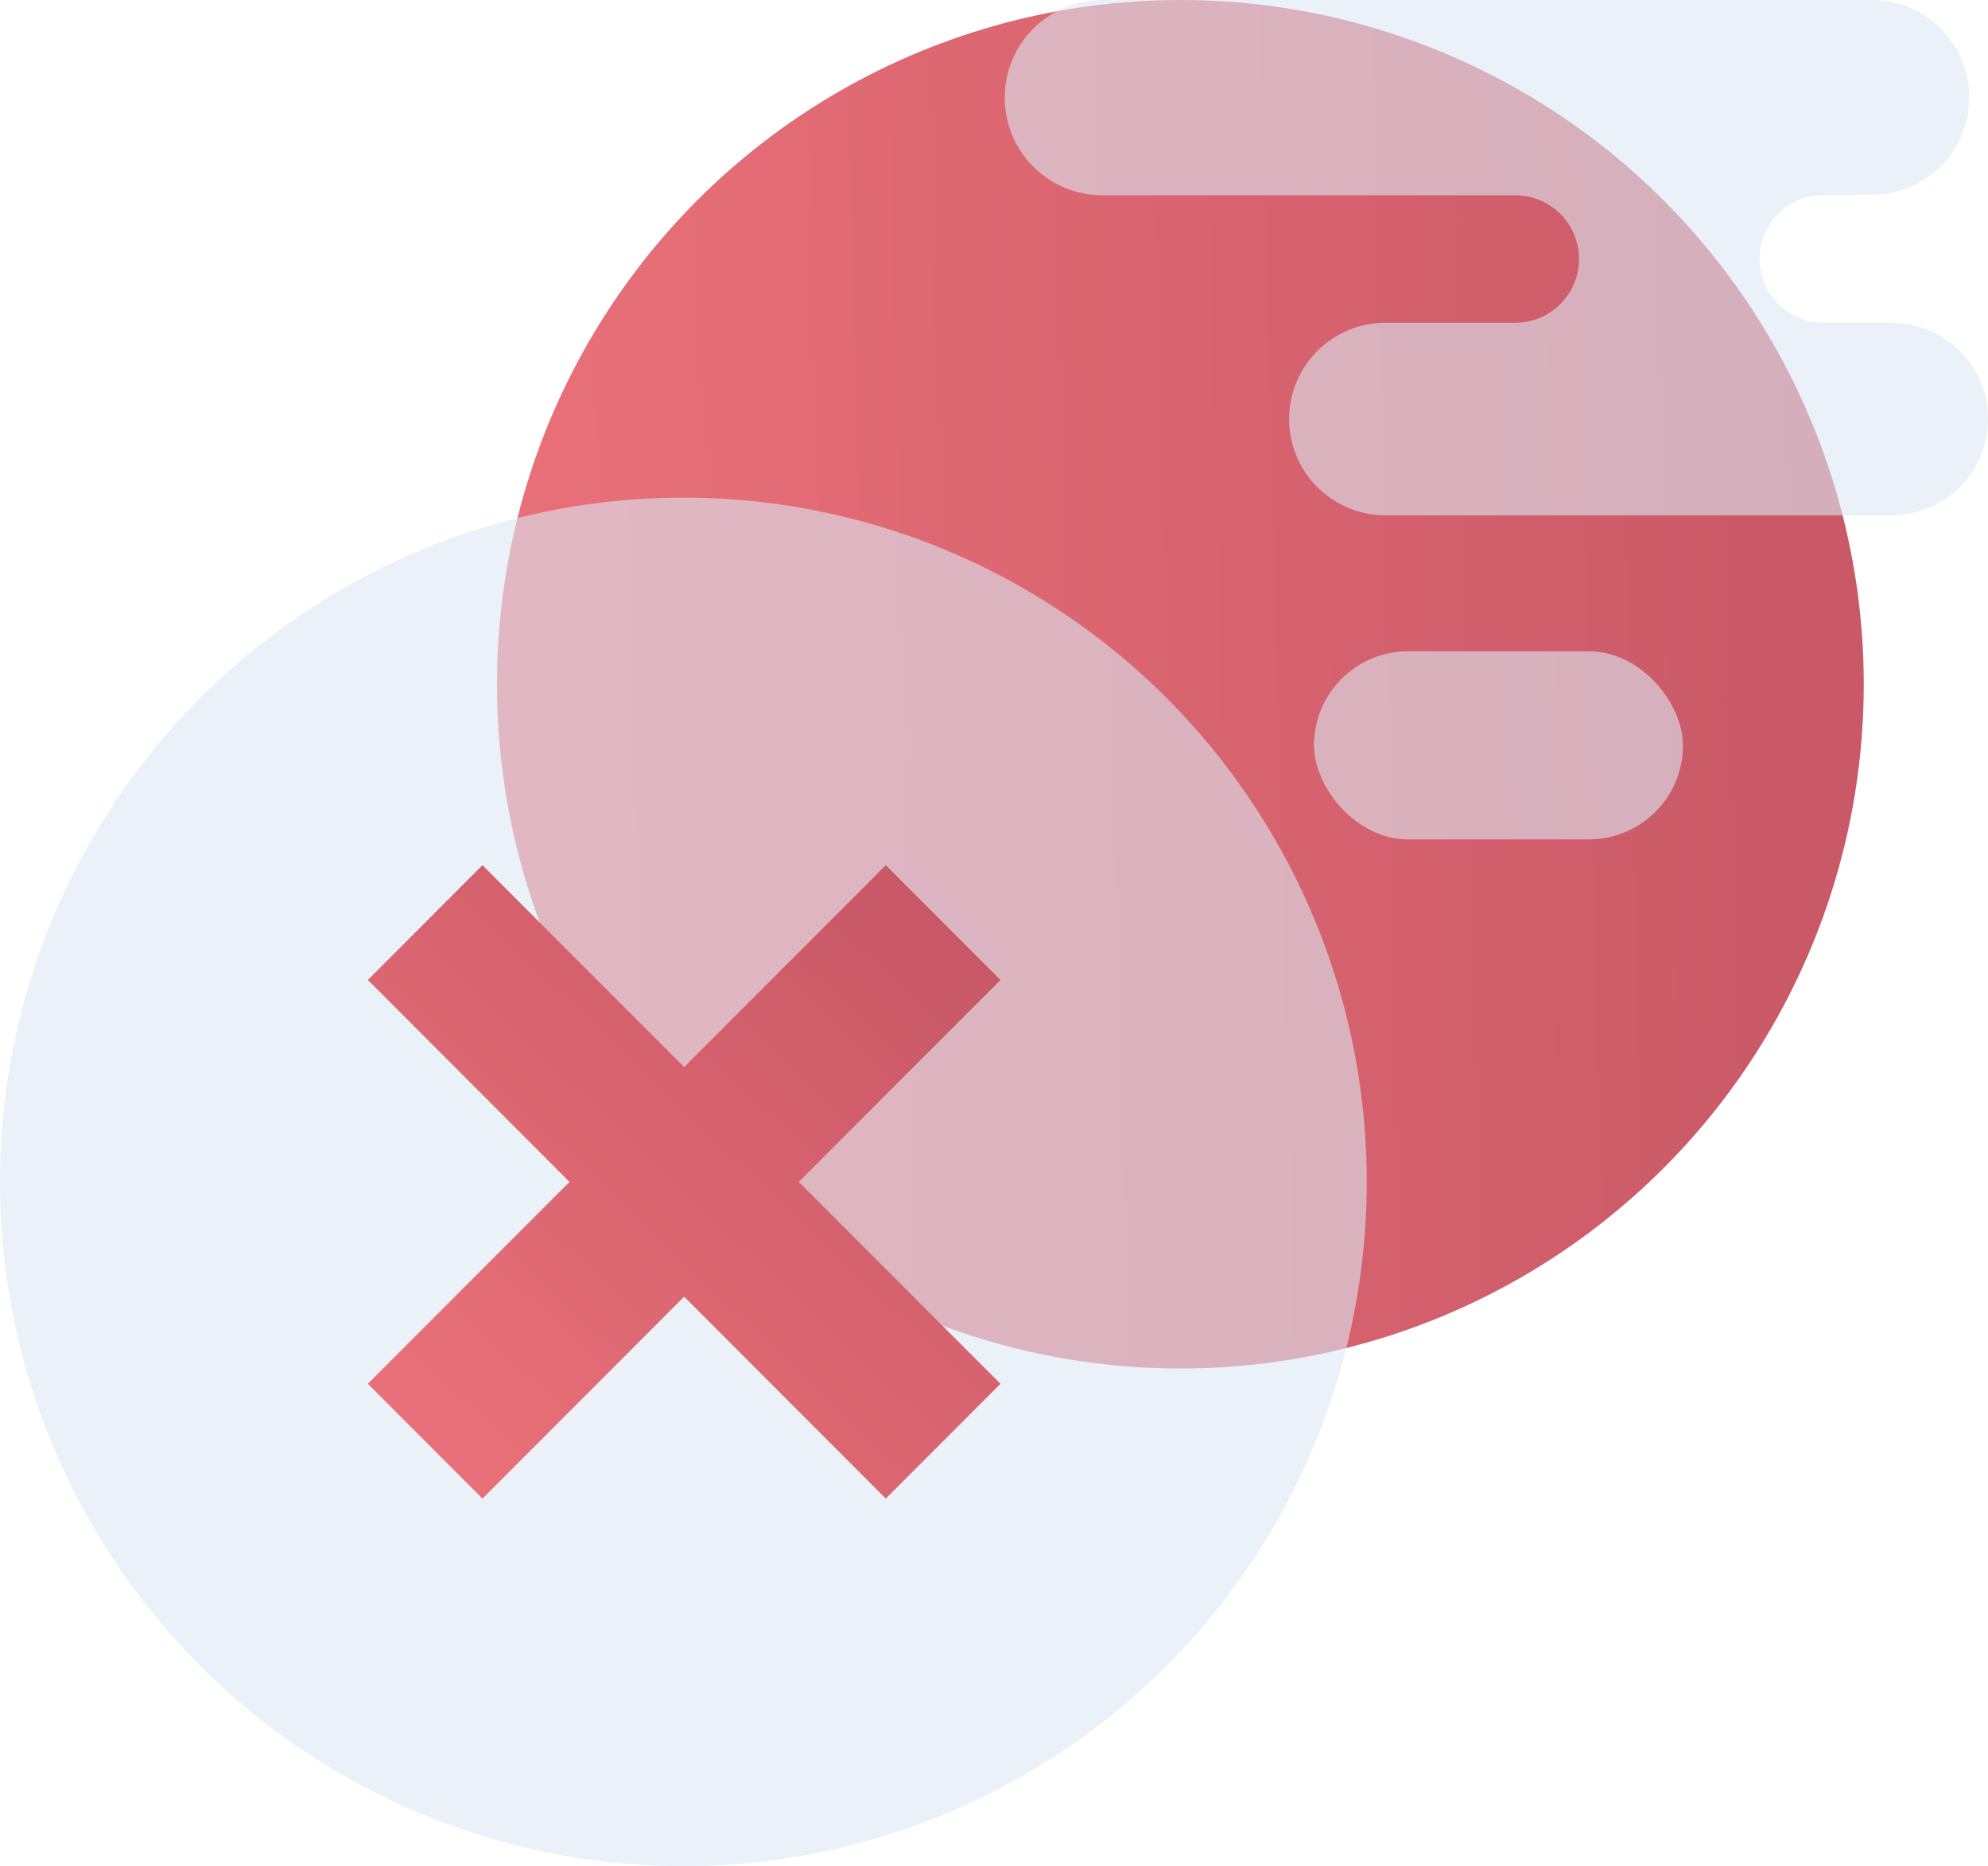 <svg width="65" height="61" viewBox="0 0 65 61" fill="none" xmlns="http://www.w3.org/2000/svg">
  <ellipse cx="38.594" cy="22.367" rx="22.344" ry="22.367" fill="url(#paint0_linear)"/>
  <g filter="url(#filter0_b)">
    <ellipse cx="22.344" cy="38.633" rx="22.344" ry="22.367" fill="#DCE7F3" fill-opacity="0.6"/>
  </g>
  <path fill-rule="evenodd" clip-rule="evenodd" d="M22.369 42.386L28.962 48.986L32.711 45.234L26.117 38.634L32.711 32.033L28.962 28.281L22.369 34.881L15.775 28.281L12.027 32.033L18.62 38.634L12.027 45.233L15.775 48.986L22.369 42.386Z" fill="url(#paint1_linear)"/>
  <g filter="url(#filter1_b)">
    <rect x="42.963" y="21.289" width="12.063" height="6.149" rx="3.074" fill="#DCE7F3" fill-opacity="0.6"/>
  </g>
  <g filter="url(#filter2_b)">
    <path fill-rule="evenodd" clip-rule="evenodd" d="M61.853 16.845H45.297C43.559 16.845 42.15 15.436 42.15 13.697C42.15 11.959 43.559 10.55 45.297 10.55H49.543C50.694 10.55 51.627 9.617 51.627 8.467C51.627 7.316 50.694 6.383 49.543 6.383H36.042C34.28 6.383 32.851 4.954 32.851 3.192C32.851 1.429 34.28 9.53674e-06 36.042 9.53674e-06H61.424C61.427 9.53674e-06 61.428 0.002 61.428 0.004C61.428 0.006 61.43 0.008 61.432 0.008C63.082 0.124 64.385 1.501 64.385 3.183C64.385 4.94 62.962 6.365 61.206 6.365C61.173 6.365 61.141 6.364 61.109 6.363L59.609 6.372C58.46 6.378 57.532 7.312 57.532 8.461C57.532 9.615 58.467 10.55 59.621 10.55H61.853C63.591 10.55 65 11.959 65 13.697C65 15.436 63.591 16.845 61.853 16.845Z" fill="#DCE7F3" fill-opacity="0.6"/>
  </g>
  <defs>
    <filter id="filter0_b" x="-20" y="-3.734" width="84.688" height="84.733" filterUnits="userSpaceOnUse" color-interpolation-filters="sRGB">
      <feFlood flood-opacity="0" result="BackgroundImageFix"/>
      <feGaussianBlur in="BackgroundImage" stdDeviation="10"/>
      <feComposite in2="SourceAlpha" operator="in" result="effect1_backgroundBlur"/>
      <feBlend mode="normal" in="SourceGraphic" in2="effect1_backgroundBlur" result="shape"/>
    </filter>
    <filter id="filter1_b" x="22.963" y="1.289" width="52.063" height="46.149" filterUnits="userSpaceOnUse" color-interpolation-filters="sRGB">
      <feFlood flood-opacity="0" result="BackgroundImageFix"/>
      <feGaussianBlur in="BackgroundImage" stdDeviation="10"/>
      <feComposite in2="SourceAlpha" operator="in" result="effect1_backgroundBlur"/>
      <feBlend mode="normal" in="SourceGraphic" in2="effect1_backgroundBlur" result="shape"/>
    </filter>
    <filter id="filter2_b" x="12.851" y="-20" width="72.149" height="56.845" filterUnits="userSpaceOnUse" color-interpolation-filters="sRGB">
      <feFlood flood-opacity="0" result="BackgroundImageFix"/>
      <feGaussianBlur in="BackgroundImage" stdDeviation="10"/>
      <feComposite in2="SourceAlpha" operator="in" result="effect1_backgroundBlur"/>
      <feBlend mode="normal" in="SourceGraphic" in2="effect1_backgroundBlur" result="shape"/>
    </filter>
    <linearGradient id="paint0_linear" x1="59.245" y1="24.293" x2="17.091" y2="25.361" gradientUnits="userSpaceOnUse">
      <stop stop-color="#C95967"/>
      <stop offset="1" stop-color="#E97078"/>
    </linearGradient>
    <linearGradient id="paint1_linear" x1="30.924" y1="31.529" x2="15.338" y2="47.91" gradientUnits="userSpaceOnUse">
      <stop stop-color="#C95967"/>
      <stop offset="1" stop-color="#E97078"/>
    </linearGradient>
  </defs>
</svg>
